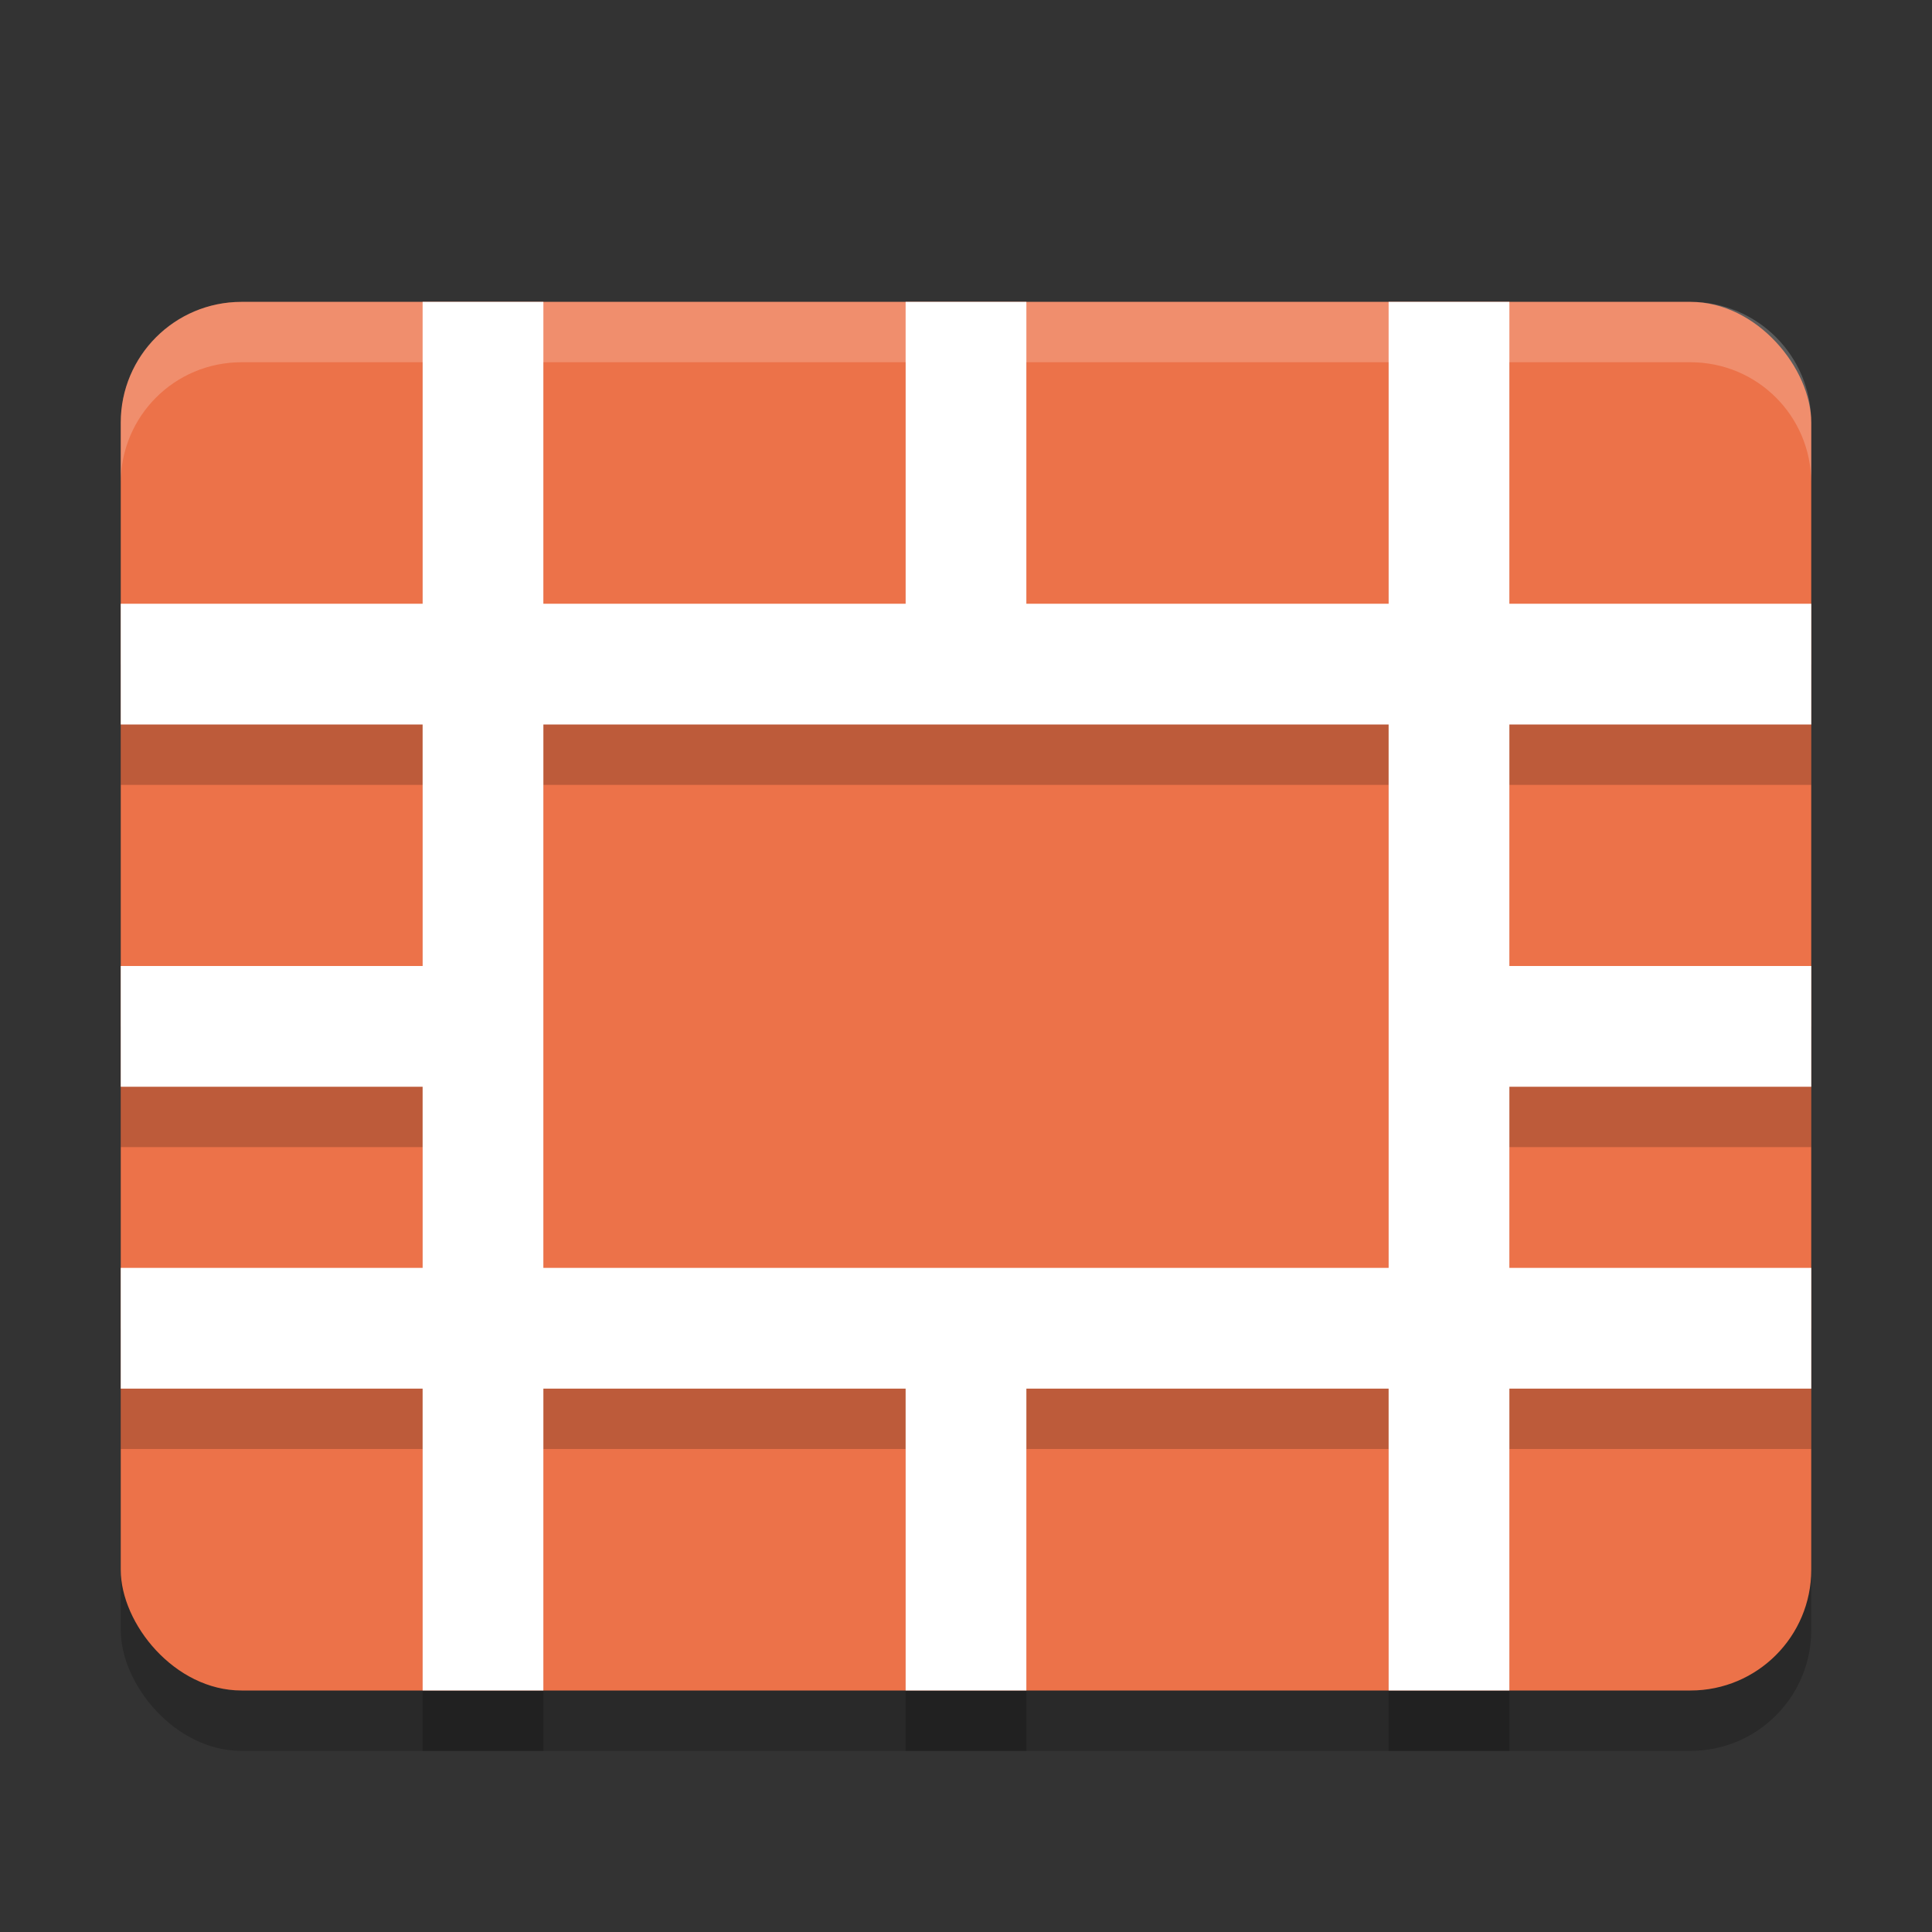 <svg xmlns="http://www.w3.org/2000/svg" height="32" width="32" version="1.1">
 <rect width="100%" height="100%" fill="#333333" stroke="none"/>
 <rect style="opacity:.2" rx="2" ry="2" height="23" width="28" y="6" x="2"/>
 <rect style="fill:#ec7249" rx="2" ry="2" height="23" width="28" y="5" x="2"/>
 <path style="opacity:.2;fill:#ffffff" d="m4 5c-1.108 0-2 0.892-2 2v1c0-1.108 0.892-2 2-2h24c1.108 0 2 0.892 2 2v-1c0-1.108-0.892-2-2-2h-24z"/>
 <path d="m7 6v5h-5v2h5v4h-5v2h5v3h-5v2h5v5h2v-5h6v5h2v-5h6v5h2v-5h5v-2h-5v-3h5v-2h-5v-4h5v-2h-5v-5h-2v5h-6v-5h-2v5h-6v-5zm2 7h14v9h-14z" style="opacity:.2"/>
 <path d="m7 5v5h-5v2h5v4h-5v2h5v3h-5v2h5v5h2v-5h6v5h2v-5h6v5h2v-5h5v-2h-5v-3h5v-2h-5v-4h5v-2h-5v-5h-2v5h-6v-5h-2v5h-6v-5zm2 7h14v9h-14z" style="fill:#ffffff"/>
</svg>

